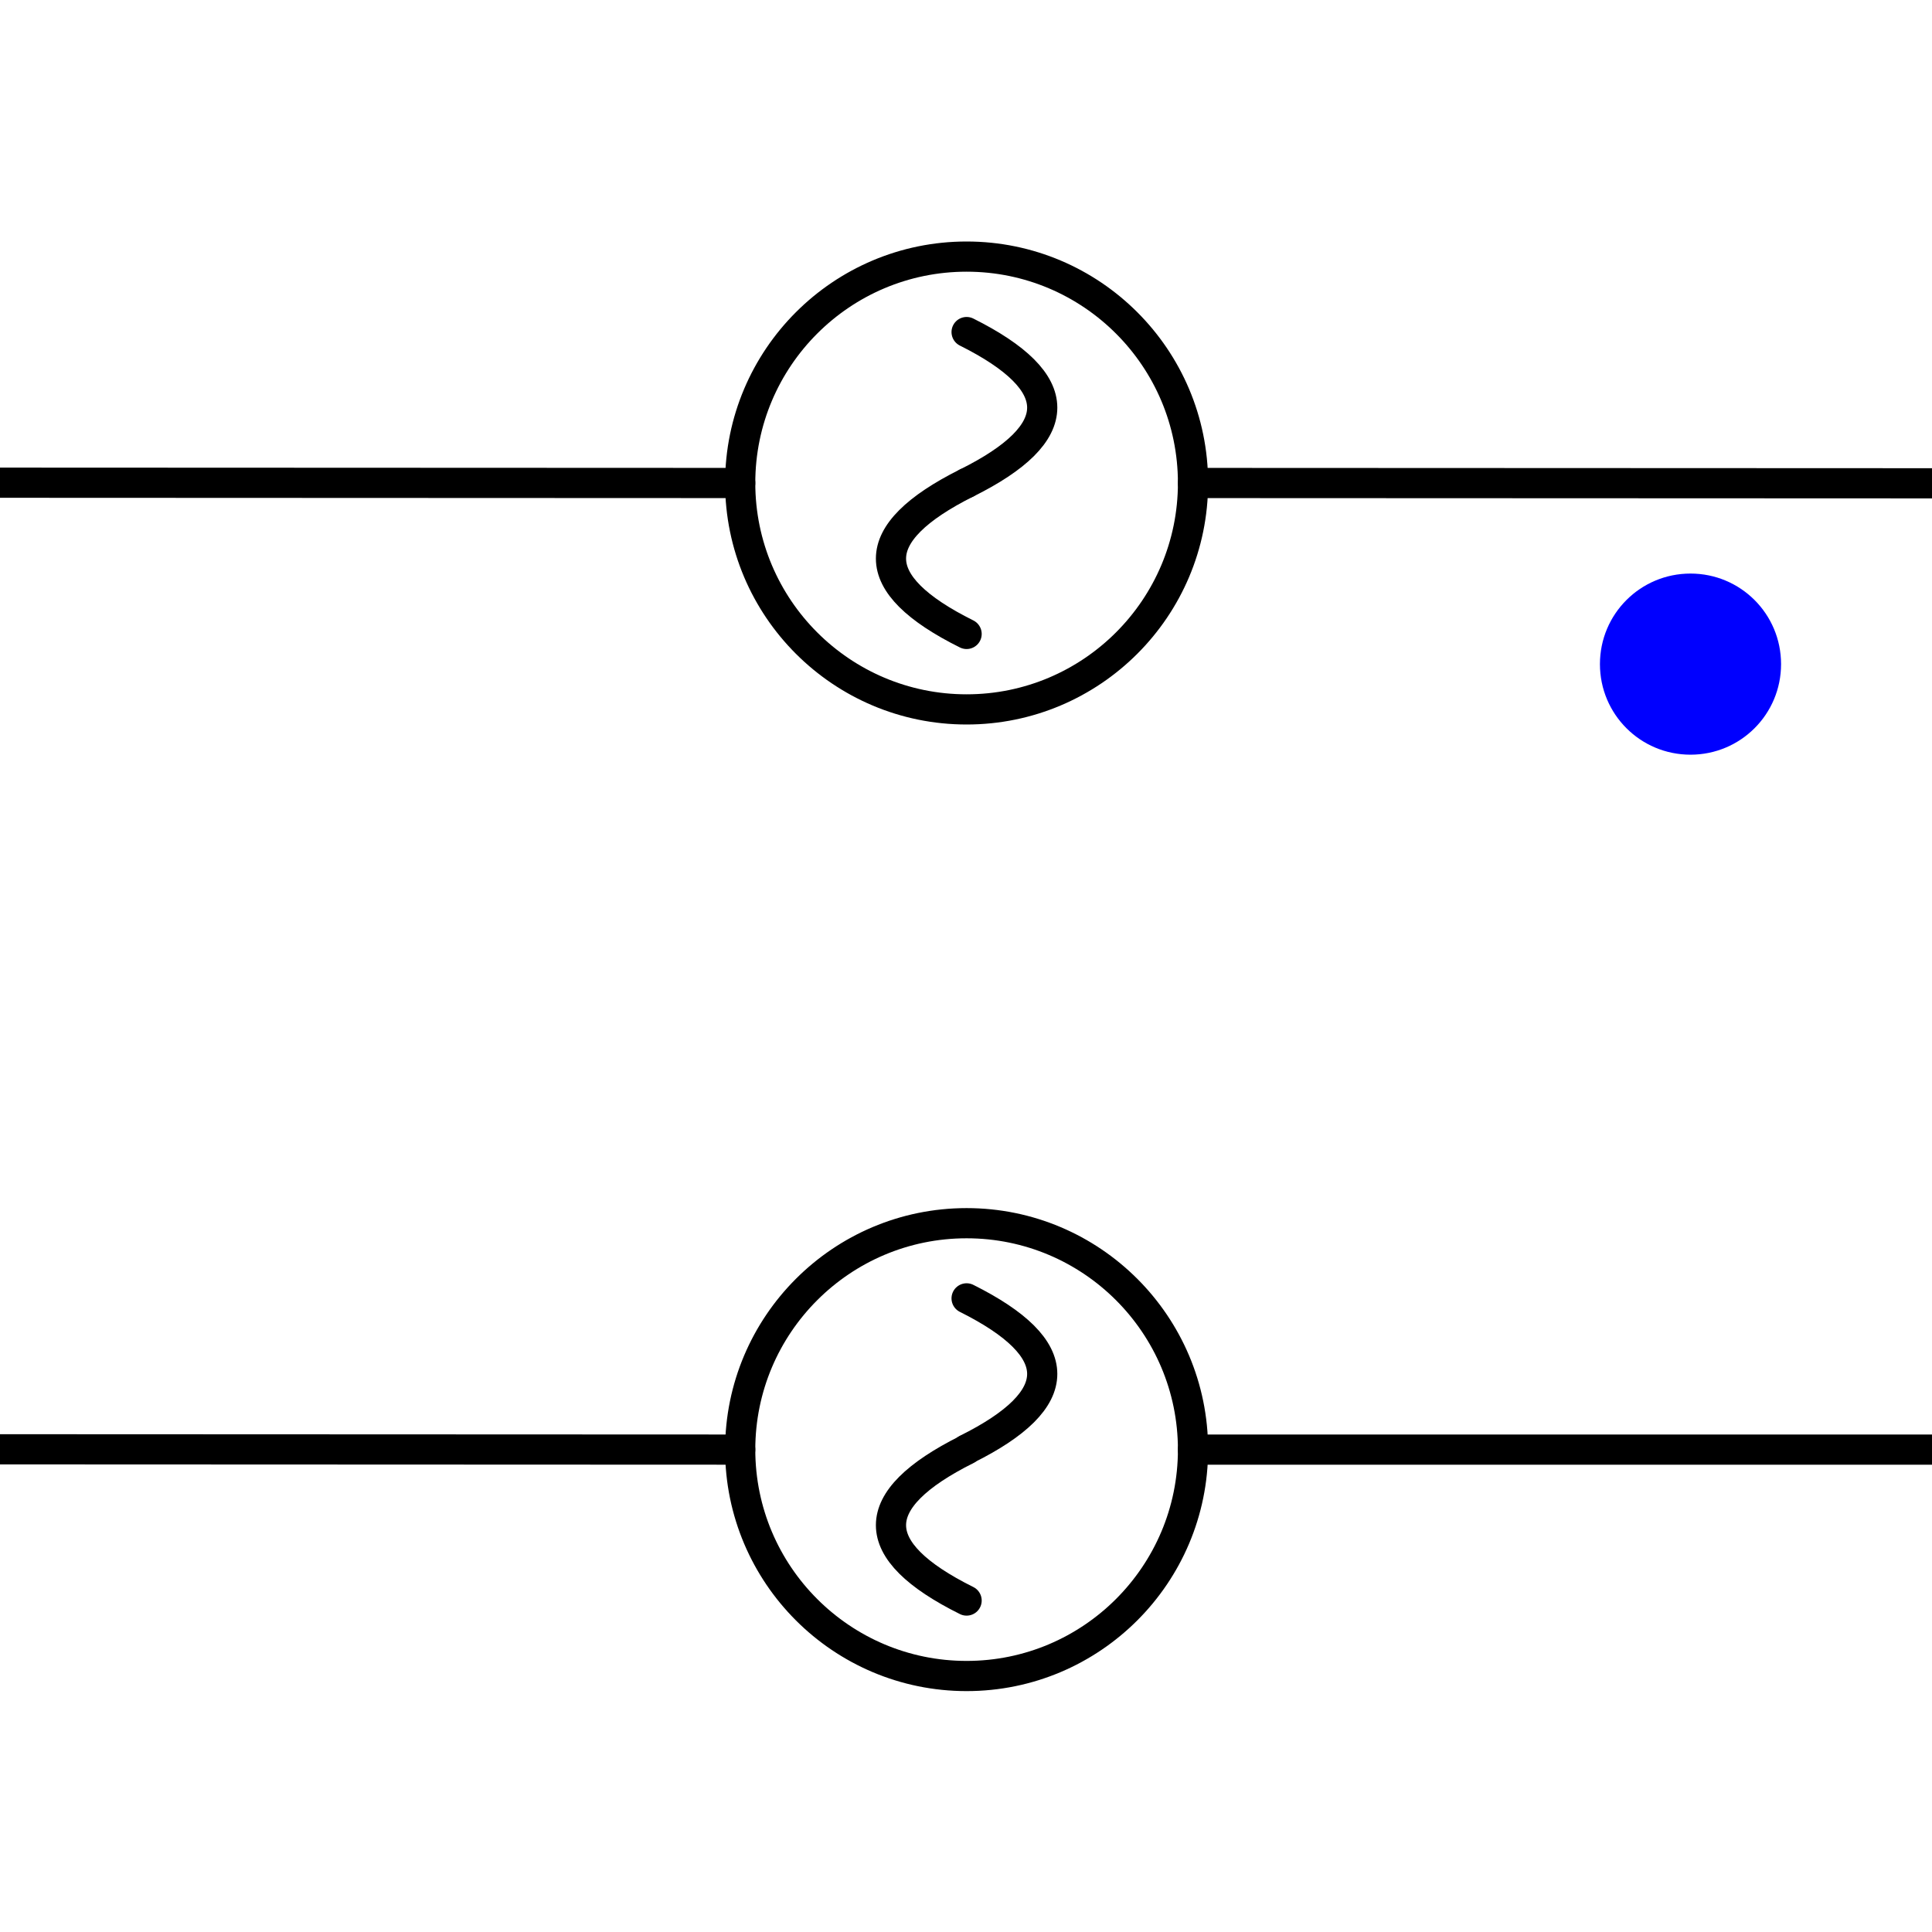 <?xml version="1.0" encoding="UTF-8"?>
<svg id="svg256" xmlns="http://www.w3.org/2000/svg" width="64" height="64" viewBox="0 0 64 64">
  <path id="path304" d="M56,19c-1.66,0-3,1.34-3,3,0,1.66,1.34,3,3,3,1.66,0,3-1.34,3-3,0-1.66-1.34-3-3-3" style="fill: blue;"/>
  <line x1="24.52" y1="48.02" x2="0" y2="48.01" style="fill: none; stroke: #000; stroke-linecap: round; stroke-miterlimit: 10;"/>
  <line x1="64" y1="48.02" x2="39.52" y2="48.02" style="fill: none; stroke: #000; stroke-linecap: round; stroke-miterlimit: 10;"/>
  <path id="path888" d="M32.02,40.52c4.14,0,7.5,3.36,7.5,7.5s-3.36,7.5-7.5,7.5-7.5-3.36-7.5-7.5,3.36-7.5,7.5-7.5Z" style="fill: none; stroke: #000; stroke-linecap: round; stroke-linejoin: round;"/>
  <path id="path900" d="M32.02,48.02c-3.34,1.67-3.34,3.34,0,5" style="fill: none; stroke: #000; stroke-linecap: round; stroke-linejoin: round;"/>
  <path id="path904" d="M32.02,43.01c3.34,1.67,3.34,3.34,0,5" style="fill: none; stroke: #000; stroke-linecap: round; stroke-linejoin: round;"/>
  <line x1="24.52" y1="16" x2="0" y2="15.99" style="fill: none; stroke: #000; stroke-linecap: round; stroke-miterlimit: 10;"/>
  <line x1="64" y1="16.01" x2="39.52" y2="16" style="fill: none; stroke: #000; stroke-linecap: round; stroke-miterlimit: 10;"/>
  <path id="path888-2" data-name="path888" d="M32.02,8.5c4.14,0,7.5,3.36,7.5,7.5s-3.36,7.5-7.5,7.5-7.5-3.36-7.5-7.5,3.36-7.5,7.5-7.5Z" style="fill: none; stroke: #000; stroke-linecap: round; stroke-linejoin: round;"/>
  <path id="path900-2" data-name="path900" d="M32.02,16c-3.34,1.67-3.34,3.34,0,5" style="fill: none; stroke: #000; stroke-linecap: round; stroke-linejoin: round;"/>
  <path id="path904-2" data-name="path904" d="M32.02,11c3.34,1.67,3.34,3.34,0,5" style="fill: none; stroke: #000; stroke-linecap: round; stroke-linejoin: round;"/>
</svg>